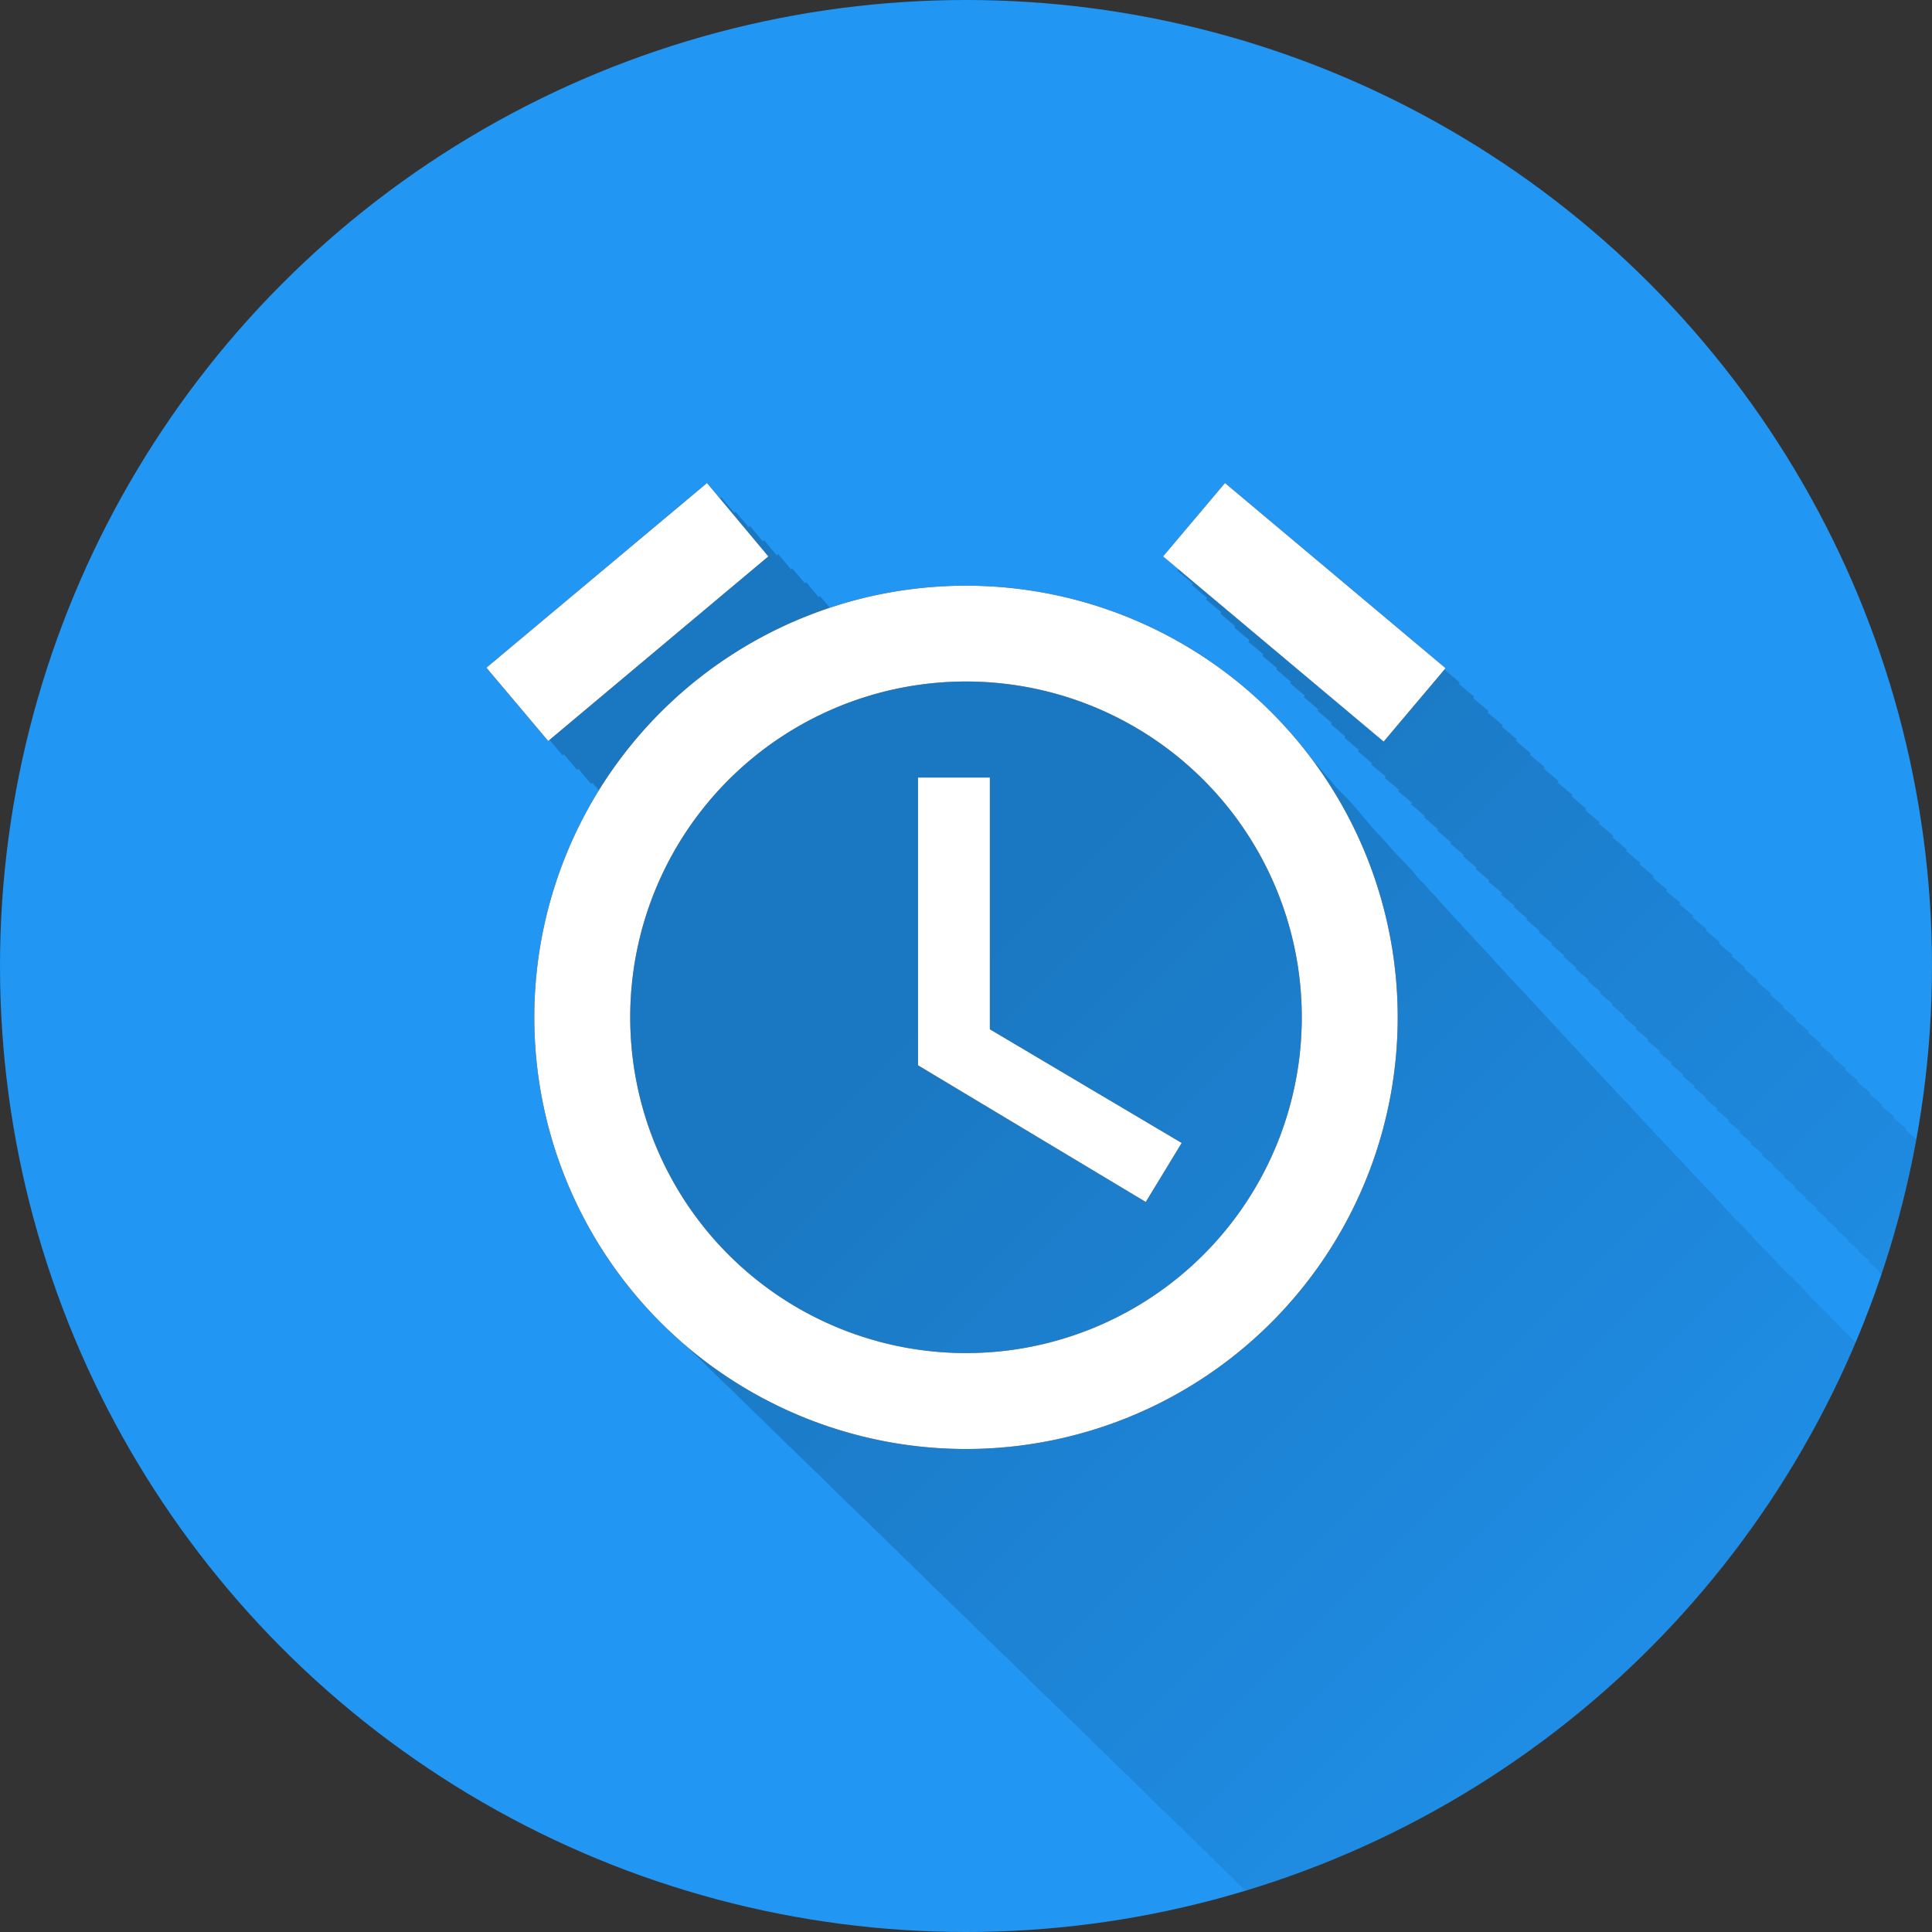 <?xml version="1.0" encoding="UTF-8" standalone="no"?>
<!-- Created with Inkscape (http://www.inkscape.org/) -->

<svg
   xmlns:dc="http://purl.org/dc/elements/1.1/"
   xmlns:cc="http://creativecommons.org/ns#"
   xmlns:rdf="http://www.w3.org/1999/02/22-rdf-syntax-ns#"
   xmlns:svg="http://www.w3.org/2000/svg"
   xmlns="http://www.w3.org/2000/svg"
   xmlns:xlink="http://www.w3.org/1999/xlink"
   xmlns:sodipodi="http://sodipodi.sourceforge.net/DTD/sodipodi-0.dtd"
   xmlns:inkscape="http://www.inkscape.org/namespaces/inkscape"
   sodipodi:docname="Wecker.svg"
   inkscape:version="0.91 r13725"
   version="1.1"
   id="svg2"
   viewBox="0 0 20 20"
   height="5.644mm"
   width="5.644mm"
   inkscape:export-filename="/home/juergen/Projekte/Android/Android_Studio/Baumann_Theme/theme/src/main/assets/icons/res/drawable-xxhdpi/a044.png"
   inkscape:export-xdpi="648"
   inkscape:export-ydpi="648">
  <rect x="0" y="0" width="20" height="20" fill="#333333" stroke="none"/>
  <sodipodi:namedview
     inkscape:snap-to-guides="false"
     inkscape:snap-grids="false"
     inkscape:window-maximized="1"
     inkscape:window-y="24"
     inkscape:window-x="0"
     inkscape:window-height="744"
     inkscape:window-width="1366"
     inkscape:guide-bbox="true"
     showguides="true"
     fit-margin-bottom="0"
     fit-margin-right="0"
     fit-margin-left="0"
     fit-margin-top="0"
     showgrid="false"
     inkscape:current-layer="layer2"
     inkscape:document-units="px"
     inkscape:cy="13.399781"
     inkscape:cx="0.88345873"
     inkscape:zoom="11.2"
     inkscape:pageshadow="2"
     inkscape:pageopacity="0.0"
     borderopacity="1.0"
     bordercolor="#666666"
     pagecolor="#ffffff"
     id="base">
    <inkscape:grid
       id="grid4138"
       type="xygrid" />
    <sodipodi:guide
       id="guide4140"
       orientation="0,1"
       position="10,18" />
    <sodipodi:guide
       id="guide4142"
       orientation="0,1"
       position="10,2" />
    <sodipodi:guide
       id="guide4144"
       orientation="1,0"
       position="2,10" />
    <sodipodi:guide
       id="guide4148"
       orientation="-20,0"
       position="20,0" />
    <sodipodi:guide
       id="guide4150"
       orientation="0,-20"
       position="20,20" />
    <sodipodi:guide
       id="guide4152"
       orientation="20,0"
       position="0,20" />
    <sodipodi:guide
       id="guide4154"
       orientation="1,0"
       position="18,10" />
    <sodipodi:guide
       id="guide4156"
       orientation="-0.707,0.707"
       position="10,10" />
    <sodipodi:guide
       id="guide4158"
       orientation="0.707,0.707"
       position="10,10" />
    <sodipodi:guide
       id="guide4160"
       orientation="1,0"
       position="4,10" />
    <sodipodi:guide
       id="guide4162"
       orientation="1,0"
       position="16,10" />
    <sodipodi:guide
       id="guide4164"
       orientation="0,1"
       position="10,16" />
    <sodipodi:guide
       id="guide4166"
       orientation="0,1"
       position="10,4" />
    <sodipodi:guide
       id="guide4168"
       orientation="0,1"
       position="10,15" />
    <sodipodi:guide
       id="guide4170"
       orientation="0,1"
       position="10,5" />
    <sodipodi:guide
       id="guide4172"
       orientation="1,0"
       position="5,10" />
    <sodipodi:guide
       id="guide4174"
       orientation="1,0"
       position="15,10" />
  </sodipodi:namedview>
  <defs
     id="defs4">
    <linearGradient
       inkscape:collect="always"
       id="linearGradient6108">
      <stop
         style="stop-color:#000000;stop-opacity:1;"
         offset="0"
         id="stop6110" />
      <stop
         style="stop-color:#000000;stop-opacity:0;"
         offset="1"
         id="stop6112" />
    </linearGradient>
    <clipPath
       clipPathUnits="userSpaceOnUse"
       id="clipPath12478">
      <circle
         style="opacity:1;fill:#2196f3;fill-opacity:1;stroke:none;stroke-width:0.051;stroke-miterlimit:4;stroke-dasharray:none;stroke-opacity:1"
         id="circle12480"
         cx="10"
         cy="10"
         r="10" />
    </clipPath>
    <clipPath
       id="clipPath5790"
       clipPathUnits="userSpaceOnUse">
      <circle
         inkscape:export-ydpi="648"
         inkscape:export-xdpi="648"
         inkscape:export-filename="/home/juergen/path4136.png"
         style="opacity:1;fill:#2196f3;fill-opacity:1;stroke:none;stroke-width:0.051;stroke-miterlimit:4;stroke-dasharray:none;stroke-opacity:1"
         id="circle5792"
         cx="10"
         cy="10"
         r="10" />
    </clipPath>
    <clipPath
       clipPathUnits="userSpaceOnUse"
       id="clipPath5055">
      <circle
         inkscape:export-ydpi="648"
         inkscape:export-xdpi="648"
         inkscape:export-filename="/home/juergen/path4136.png"
         style="opacity:1;fill:#2196f3;fill-opacity:1;stroke:none;stroke-width:0.051;stroke-miterlimit:4;stroke-dasharray:none;stroke-opacity:1"
         id="circle5057"
         cx="10"
         cy="10"
         r="10" />
    </clipPath>
    <clipPath
       id="clipPath5119"
       clipPathUnits="userSpaceOnUse">
      <circle
         inkscape:export-ydpi="648"
         inkscape:export-xdpi="648"
         inkscape:export-filename="/home/juergen/Schreibtisch/path4136.png"
         style="opacity:1;fill:#2196f3;fill-opacity:1;stroke:none;stroke-width:0.051;stroke-miterlimit:4;stroke-dasharray:none;stroke-opacity:1"
         id="circle5121"
         cx="10"
         cy="10"
         r="10" />
    </clipPath>
    <clipPath
       clipPathUnits="userSpaceOnUse"
       id="clipPath6096">
      <circle
         inkscape:export-ydpi="648"
         inkscape:export-xdpi="648"
         inkscape:export-filename="/home/juergen/Schreibtisch/path4136.png"
         style="opacity:1;fill:#2196f3;fill-opacity:1;stroke:none;stroke-width:0.051;stroke-miterlimit:4;stroke-dasharray:none;stroke-opacity:1"
         id="circle6098"
         cx="10"
         cy="10"
         r="10" />
    </clipPath>
    <clipPath
       id="clipPath5070"
       clipPathUnits="userSpaceOnUse">
      <circle
         inkscape:export-ydpi="648"
         inkscape:export-xdpi="648"
         inkscape:export-filename="/home/juergen/Schreibtisch/path4136.png"
         style="opacity:1;fill:#2196f3;fill-opacity:1;stroke:none;stroke-width:0.051;stroke-miterlimit:4;stroke-dasharray:none;stroke-opacity:1"
         id="circle5072"
         cx="10"
         cy="10"
         r="10" />
    </clipPath>
    <linearGradient
       inkscape:collect="always"
       xlink:href="#linearGradient6108"
       id="linearGradient6114"
       x1="10"
       y1="10"
       x2="20"
       y2="20"
       gradientUnits="userSpaceOnUse" />
    <clipPath
       clipPathUnits="userSpaceOnUse"
       id="clipPath6119">
      <circle
         inkscape:export-ydpi="648"
         inkscape:export-xdpi="648"
         inkscape:export-filename="/home/juergen/Schreibtisch/path4136.png"
         style="display:inline;opacity:1;fill:#2196f3;fill-opacity:1;stroke:none;stroke-width:0.051;stroke-miterlimit:4;stroke-dasharray:none;stroke-opacity:1"
         id="circle6121"
         cx="10"
         cy="10"
         r="10" />
    </clipPath>
  </defs>
  <g
     style="display:inline"
     transform="translate(1058.143,-861.934)"
     id="layer1"
     inkscape:groupmode="layer"
     inkscape:label="Hintergrund">
    <circle
       r="10"
       cy="871.934"
       cx="-1048.143"
       id="path4136"
       style="opacity:1;fill:#2196f3;fill-opacity:1;stroke:none;stroke-width:0.051;stroke-miterlimit:4;stroke-dasharray:none;stroke-opacity:1"
       inkscape:export-filename="/home/juergen/Schreibtisch/path4136.png"
       inkscape:export-xdpi="648"
       inkscape:export-ydpi="648" />
  </g>
  <g
     inkscape:label="Icon"
     id="layer2"
     inkscape:groupmode="layer"
     style="display:inline">
    <path
       style="fill:none"
       inkscape:connector-curvature="0"
       id="path4"
       d="m 4,4.033 12,0 0,11.933 -12,0 z" />
    <path
       d="m 19,19.033 12,0 0,11.933 -12,0 z"
       id="path9754"
       inkscape:connector-curvature="0"
       style="fill:none" />
    <path
       inkscape:connector-curvature="0"
       d="m 10,14.007 a 3.476,3.476 0 0 1 -3.476,-3.476 3.476,3.476 0 0 1 3.476,-3.476 3.476,3.476 0 0 1 3.476,3.476 3.476,3.476 0 0 1 -3.476,3.476 m 0,-7.944 A 4.469,4.469 0 0 0 5.531,10.531 4.469,4.469 0 0 0 10,15 4.469,4.469 0 0 0 14.469,10.531 4.469,4.469 0 0 0 10,6.063 m 0.248,1.986 -0.745,0 0,2.979 2.358,1.415 0.372,-0.611 -1.986,-1.177 0,-2.607 M 7.954,5.76 7.319,5 5.035,6.912 5.675,7.671 7.954,5.76 M 14.965,6.917 12.681,5 12.041,5.76 14.325,7.676 14.965,6.917 Z"
       id="path5209" />
    <path
       d="M 7.467 5.148 L 5.184 7.061 L 5.824 7.82 L 5.838 7.809 L 5.973 7.969 L 5.986 7.957 L 6.119 8.115 L 6.133 8.104 L 6.266 8.262 L 6.279 8.25 L 6.363 8.35 C 5.929 9.056 5.688 9.869 5.693 10.711 C 5.698 11.982 6.241 13.121 7.1 13.93 C 7.151 13.983 7.205 14.033 7.26 14.084 C 7.311 14.137 7.364 14.188 7.418 14.238 C 7.471 14.293 7.526 14.344 7.582 14.396 C 7.634 14.45 7.686 14.5 7.74 14.551 C 7.79 14.602 7.84 14.651 7.893 14.699 C 7.944 14.751 7.995 14.802 8.049 14.852 C 8.099 14.903 8.15 14.953 8.203 15.002 C 8.254 15.053 8.304 15.103 8.357 15.152 C 8.408 15.203 8.459 15.252 8.512 15.301 C 8.563 15.353 8.614 15.405 8.668 15.455 C 8.715 15.502 8.761 15.549 8.811 15.594 C 8.865 15.649 8.919 15.702 8.977 15.754 C 9.022 15.799 9.066 15.844 9.113 15.887 C 9.164 15.938 9.214 15.989 9.268 16.037 C 9.318 16.087 9.367 16.138 9.42 16.186 C 9.466 16.231 9.51 16.277 9.559 16.32 C 9.609 16.37 9.656 16.421 9.709 16.469 C 9.759 16.518 9.808 16.568 9.861 16.615 C 9.908 16.661 9.953 16.708 10.002 16.752 C 10.05 16.799 10.096 16.848 10.146 16.893 C 10.195 16.94 10.24 16.988 10.291 17.033 C 10.339 17.08 10.384 17.128 10.434 17.172 C 10.481 17.218 10.526 17.266 10.576 17.311 C 10.623 17.356 10.665 17.406 10.715 17.449 C 10.764 17.496 10.81 17.545 10.861 17.59 C 10.905 17.632 10.946 17.676 10.992 17.717 C 11.042 17.765 11.088 17.816 11.141 17.861 C 11.184 17.902 11.223 17.947 11.268 17.986 C 11.316 18.032 11.36 18.081 11.41 18.125 C 11.458 18.17 11.501 18.219 11.551 18.262 C 11.595 18.304 11.635 18.349 11.682 18.389 C 11.727 18.432 11.769 18.478 11.816 18.52 C 11.861 18.561 11.899 18.609 11.945 18.648 C 11.994 18.694 12.039 18.744 12.09 18.787 C 12.132 18.826 12.169 18.869 12.213 18.906 C 12.261 18.951 12.303 19.001 12.354 19.043 C 12.395 19.081 12.431 19.125 12.475 19.162 C 12.521 19.205 12.561 19.252 12.609 19.293 C 12.654 19.334 12.692 19.381 12.738 19.42 C 12.782 19.46 12.819 19.507 12.865 19.545 C 12.909 19.585 12.947 19.63 12.992 19.668 C 12.999 19.674 13.006 19.681 13.014 19.688 C 13.014 19.688 13.014 19.689 13.014 19.689 C 13.026 19.704 13.042 19.714 13.055 19.729 C 13.076 19.747 13.095 19.773 13.117 19.791 C 13.117 19.791 13.119 19.791 13.119 19.791 C 13.119 19.791 13.121 19.793 13.121 19.793 C 13.124 19.795 13.126 19.798 13.129 19.801 C 13.169 19.848 13.217 19.887 13.26 19.932 C 13.296 19.973 13.339 20.007 13.377 20.047 C 13.416 20.092 13.463 20.131 13.504 20.174 C 13.54 20.215 13.585 20.249 13.623 20.289 C 13.663 20.334 13.708 20.373 13.75 20.416 C 13.785 20.456 13.826 20.489 13.863 20.527 C 13.902 20.571 13.947 20.61 13.988 20.652 C 14.025 20.693 14.069 20.728 14.107 20.768 C 14.143 20.807 14.182 20.841 14.219 20.879 C 14.257 20.922 14.301 20.959 14.342 21 C 14.377 21.039 14.416 21.074 14.453 21.111 C 14.491 21.153 14.535 21.189 14.574 21.229 C 14.609 21.266 14.646 21.3 14.682 21.336 C 14.718 21.375 14.757 21.411 14.795 21.449 C 14.832 21.49 14.873 21.527 14.912 21.566 C 14.948 21.605 14.988 21.639 15.025 21.676 C 15.059 21.712 15.095 21.746 15.131 21.781 C 15.168 21.821 15.207 21.858 15.246 21.896 C 15.28 21.932 15.317 21.964 15.352 21.998 C 15.388 22.037 15.426 22.074 15.465 22.111 C 15.498 22.146 15.532 22.179 15.566 22.213 C 15.601 22.25 15.637 22.285 15.674 22.32 C 15.712 22.36 15.751 22.398 15.791 22.436 C 15.82 22.465 15.849 22.493 15.879 22.521 C 15.917 22.561 15.955 22.599 15.994 22.637 C 16.029 22.672 16.064 22.706 16.1 22.74 C 16.132 22.773 16.162 22.806 16.195 22.838 C 16.229 22.872 16.262 22.905 16.297 22.938 C 16.333 22.974 16.367 23.01 16.404 23.045 C 16.437 23.078 16.47 23.111 16.504 23.143 C 16.534 23.173 16.563 23.203 16.594 23.232 C 16.63 23.269 16.665 23.307 16.703 23.342 C 16.736 23.374 16.767 23.408 16.801 23.439 C 16.833 23.471 16.865 23.503 16.898 23.533 C 16.929 23.563 16.957 23.596 16.988 23.625 C 17.022 23.658 17.055 23.693 17.09 23.725 C 17.12 23.753 17.147 23.785 17.178 23.812 C 17.21 23.844 17.24 23.878 17.273 23.908 C 17.305 23.938 17.333 23.971 17.365 24 C 17.397 24.031 17.426 24.064 17.459 24.094 C 17.492 24.125 17.521 24.159 17.555 24.189 C 17.584 24.217 17.61 24.248 17.641 24.275 C 17.673 24.306 17.702 24.339 17.736 24.369 C 17.748 24.382 17.761 24.394 17.773 24.406 C 17.805 24.442 17.84 24.475 17.873 24.51 C 17.875 24.512 17.877 24.515 17.879 24.518 C 17.903 24.543 17.929 24.565 17.953 24.59 C 17.98 24.621 18.011 24.648 18.039 24.678 C 18.065 24.707 18.094 24.733 18.121 24.762 C 18.149 24.792 18.18 24.82 18.209 24.85 C 18.232 24.875 18.256 24.897 18.279 24.922 C 18.309 24.955 18.342 24.985 18.373 25.018 C 18.397 25.043 18.423 25.067 18.447 25.092 C 18.472 25.119 18.499 25.145 18.525 25.172 C 18.551 25.199 18.577 25.225 18.604 25.252 C 18.629 25.279 18.655 25.305 18.682 25.332 C 18.706 25.359 18.732 25.384 18.758 25.41 C 18.785 25.439 18.812 25.466 18.84 25.494 C 18.86 25.516 18.881 25.536 18.902 25.557 C 18.931 25.587 18.959 25.617 18.988 25.646 C 19.011 25.67 19.034 25.692 19.057 25.715 C 19.081 25.74 19.104 25.765 19.129 25.789 C 19.153 25.814 19.176 25.839 19.201 25.863 C 19.227 25.889 19.251 25.916 19.277 25.941 C 19.299 25.963 19.32 25.986 19.342 26.008 C 19.365 26.031 19.388 26.055 19.412 26.078 C 19.435 26.101 19.457 26.126 19.48 26.148 C 19.506 26.174 19.529 26.2 19.555 26.225 C 19.575 26.244 19.593 26.266 19.613 26.285 C 19.637 26.308 19.658 26.333 19.682 26.355 C 19.704 26.378 19.725 26.402 19.748 26.424 C 19.772 26.447 19.794 26.473 19.818 26.496 C 19.828 26.507 19.838 26.517 19.848 26.527 C 19.865 26.547 19.887 26.566 19.904 26.586 C 19.925 26.61 19.949 26.632 19.971 26.656 C 19.973 26.659 19.974 26.662 19.977 26.664 C 19.988 26.677 20.002 26.688 20.014 26.701 C 20.035 26.725 20.057 26.748 20.078 26.771 C 20.098 26.794 20.12 26.814 20.141 26.836 C 20.157 26.854 20.173 26.871 20.189 26.889 C 20.21 26.911 20.231 26.933 20.252 26.955 C 20.266 26.971 20.282 26.985 20.297 27 C 20.315 27.02 20.333 27.039 20.352 27.059 C 20.369 27.077 20.385 27.097 20.402 27.115 C 20.419 27.134 20.436 27.152 20.453 27.17 C 20.472 27.191 20.492 27.21 20.512 27.23 C 20.526 27.246 20.54 27.26 20.555 27.275 C 20.574 27.296 20.592 27.316 20.611 27.336 C 20.625 27.35 20.637 27.365 20.65 27.379 C 20.668 27.398 20.687 27.417 20.705 27.436 C 20.721 27.452 20.736 27.47 20.752 27.486 C 20.765 27.5 20.778 27.514 20.791 27.527 C 20.804 27.541 20.817 27.555 20.83 27.568 C 20.832 27.571 20.834 27.574 20.836 27.576 C 20.854 27.594 20.871 27.613 20.889 27.631 C 20.894 27.636 20.899 27.643 20.904 27.648 C 20.906 27.651 20.908 27.654 20.91 27.656 C 20.912 27.659 20.916 27.66 20.918 27.662 C 20.922 27.666 20.924 27.67 20.928 27.674 C 20.932 27.678 20.938 27.681 20.941 27.686 C 20.945 27.689 20.946 27.694 20.949 27.697 C 20.954 27.703 20.96 27.707 20.965 27.713 C 20.973 27.721 20.978 27.732 20.986 27.74 C 20.992 27.747 21 27.753 21.006 27.76 C 21.012 27.767 21.017 27.774 21.023 27.781 C 21.029 27.788 21.037 27.792 21.043 27.799 C 21.049 27.805 21.053 27.814 21.059 27.82 C 21.064 27.827 21.071 27.832 21.076 27.838 C 21.082 27.845 21.087 27.853 21.094 27.859 C 21.099 27.865 21.106 27.869 21.111 27.875 C 21.118 27.882 21.122 27.891 21.129 27.898 C 21.133 27.904 21.14 27.907 21.145 27.912 C 21.151 27.919 21.155 27.928 21.162 27.936 C 21.165 27.938 21.167 27.941 21.17 27.943 C 21.178 27.953 21.185 27.964 21.193 27.973 C 21.199 27.979 21.207 27.984 21.213 27.99 C 21.218 27.996 21.221 28.002 21.227 28.008 C 21.231 28.012 21.236 28.015 21.24 28.02 C 21.247 28.027 21.251 28.036 21.258 28.043 C 21.261 28.047 21.266 28.049 21.27 28.053 C 21.276 28.06 21.28 28.069 21.287 28.076 C 21.291 28.08 21.295 28.082 21.299 28.086 C 21.306 28.093 21.31 28.102 21.316 28.109 C 21.321 28.114 21.327 28.118 21.332 28.123 C 21.337 28.128 21.341 28.135 21.346 28.141 C 21.349 28.144 21.353 28.145 21.355 28.148 C 21.362 28.156 21.366 28.165 21.373 28.172 C 21.377 28.176 21.383 28.179 21.387 28.184 C 21.392 28.189 21.395 28.196 21.4 28.201 C 21.403 28.204 21.406 28.205 21.408 28.207 C 21.415 28.214 21.419 28.223 21.426 28.23 C 21.43 28.235 21.435 28.238 21.439 28.242 C 21.445 28.248 21.448 28.254 21.453 28.26 C 21.455 28.261 21.457 28.262 21.459 28.264 C 21.466 28.271 21.47 28.28 21.477 28.287 C 21.48 28.29 21.483 28.294 21.486 28.297 C 21.491 28.302 21.495 28.308 21.5 28.312 C 21.503 28.316 21.507 28.317 21.51 28.32 C 21.515 28.326 21.518 28.333 21.523 28.338 C 21.525 28.339 21.526 28.34 21.527 28.342 C 21.534 28.348 21.538 28.357 21.545 28.363 C 21.547 28.366 21.55 28.368 21.553 28.371 C 21.558 28.376 21.562 28.382 21.566 28.387 C 21.569 28.389 21.572 28.392 21.574 28.395 C 21.579 28.4 21.583 28.405 21.588 28.41 C 21.59 28.413 21.593 28.414 21.596 28.416 C 21.6 28.421 21.603 28.427 21.607 28.432 C 21.61 28.434 21.613 28.435 21.615 28.438 C 21.62 28.442 21.622 28.448 21.627 28.453 C 21.629 28.455 21.631 28.455 21.633 28.457 C 21.637 28.462 21.64 28.468 21.645 28.473 C 21.646 28.474 21.649 28.476 21.65 28.477 C 21.655 28.481 21.658 28.488 21.662 28.492 C 21.668 28.498 21.672 28.506 21.678 28.512 C 21.681 28.515 21.685 28.517 21.688 28.52 C 21.69 28.523 21.692 28.526 21.695 28.529 C 21.695 28.529 21.697 28.531 21.697 28.531 C 21.701 28.536 21.705 28.541 21.709 28.545 C 21.709 28.545 21.711 28.547 21.711 28.547 C 21.715 28.551 21.718 28.556 21.723 28.561 C 21.723 28.561 21.725 28.562 21.725 28.562 C 21.729 28.567 21.732 28.572 21.736 28.576 C 21.739 28.578 21.742 28.58 21.744 28.582 C 21.746 28.584 21.748 28.588 21.75 28.59 C 21.75 28.59 21.752 28.592 21.752 28.592 C 21.756 28.595 21.758 28.6 21.762 28.604 C 21.765 28.607 21.768 28.612 21.771 28.615 C 21.775 28.619 21.778 28.623 21.781 28.627 C 21.782 28.628 21.786 28.63 21.787 28.631 C 21.789 28.633 21.789 28.635 21.791 28.637 C 21.794 28.64 21.796 28.644 21.799 28.646 C 21.8 28.648 21.801 28.649 21.803 28.65 C 21.804 28.652 21.805 28.653 21.807 28.654 C 21.808 28.656 21.809 28.657 21.811 28.658 C 21.812 28.66 21.813 28.661 21.814 28.662 C 21.817 28.664 21.818 28.668 21.82 28.67 C 21.82 28.67 21.822 28.672 21.822 28.672 C 21.823 28.672 21.824 28.672 21.824 28.672 C 21.824 28.672 21.824 28.674 21.824 28.674 C 21.824 28.674 21.826 28.676 21.826 28.676 C 21.826 28.676 21.828 28.678 21.828 28.678 C 21.828 28.678 21.83 28.68 21.83 28.68 C 21.83 28.68 21.832 28.682 21.832 28.682 C 21.832 28.682 21.834 28.684 21.834 28.684 C 21.834 28.684 21.836 28.686 21.836 28.686 C 21.838 28.687 21.838 28.69 21.84 28.691 C 22.037 28.889 22.255 29.065 22.486 29.223 C 22.486 29.223 22.488 29.225 22.488 29.225 C 22.488 29.225 22.49 29.227 22.49 29.227 C 22.492 29.228 22.493 29.229 22.494 29.23 C 22.494 29.23 22.496 29.232 22.496 29.232 C 22.497 29.233 22.498 29.232 22.498 29.232 C 22.498 29.232 22.5 29.234 22.5 29.234 C 22.501 29.235 22.501 29.236 22.502 29.236 C 22.921 29.519 23.397 29.717 23.9 29.846 C 23.968 29.863 24.029 29.894 24.098 29.908 C 24.098 29.908 24.099 29.908 24.1 29.908 C 24.129 29.914 24.16 29.913 24.189 29.918 C 24.453 29.966 24.722 30 25 30 C 25.308 30 25.608 29.967 25.898 29.908 C 25.899 29.908 25.9 29.908 25.9 29.908 C 26.482 29.789 27.021 29.557 27.496 29.236 C 27.497 29.236 27.498 29.237 27.498 29.236 C 28.449 28.594 29.139 27.595 29.377 26.432 C 29.377 26.431 29.377 26.43 29.377 26.43 C 29.436 26.139 29.469 25.839 29.469 25.531 C 29.469 25.254 29.435 24.984 29.387 24.721 C 29.381 24.691 29.383 24.659 29.377 24.629 C 29.363 24.56 29.332 24.499 29.314 24.432 C 29.213 24.032 29.056 23.659 28.855 23.311 C 28.803 23.22 28.764 23.12 28.705 23.033 C 28.704 23.032 28.704 23.03 28.703 23.029 C 28.571 22.833 28.413 22.657 28.252 22.484 C 28.219 22.449 28.195 22.405 28.16 22.371 C 28.16 22.371 28.159 22.371 28.158 22.371 C 28.158 22.371 28.157 22.371 28.156 22.371 C 28.156 22.371 28.156 22.369 28.156 22.369 C 28.156 22.369 28.155 22.369 28.154 22.369 C 28.154 22.369 28.154 22.367 28.154 22.367 C 28.154 22.367 28.152 22.365 28.152 22.365 C 28.152 22.365 28.15 22.363 28.15 22.363 C 28.15 22.363 28.149 22.364 28.148 22.363 C 28.148 22.363 28.148 22.361 28.148 22.361 C 28.148 22.361 28.146 22.359 28.146 22.359 C 28.145 22.358 28.144 22.358 28.143 22.357 C 28.143 22.357 28.141 22.355 28.141 22.355 C 28.141 22.355 28.139 22.354 28.139 22.354 C 28.138 22.353 28.136 22.353 28.135 22.352 C 28.135 22.352 28.135 22.35 28.135 22.35 C 28.135 22.35 28.133 22.348 28.133 22.348 C 28.129 22.343 28.123 22.34 28.119 22.336 C 28.117 22.334 28.113 22.332 28.111 22.33 C 28.111 22.33 28.109 22.328 28.109 22.328 C 28.109 22.327 28.108 22.327 28.107 22.326 C 28.106 22.325 28.105 22.324 28.104 22.322 C 28.101 22.319 28.097 22.317 28.094 22.314 C 28.094 22.314 28.092 22.312 28.092 22.312 C 28.091 22.311 28.089 22.312 28.088 22.311 C 28.088 22.311 28.086 22.309 28.086 22.309 C 28.085 22.308 28.085 22.306 28.084 22.305 C 28.077 22.298 28.069 22.294 28.062 22.287 C 28.059 22.283 28.054 22.281 28.051 22.277 C 28.046 22.273 28.041 22.27 28.037 22.266 C 28.033 22.261 28.028 22.258 28.023 22.254 C 28.019 22.25 28.014 22.246 28.01 22.242 C 28.006 22.238 28 22.235 27.996 22.23 C 27.992 22.226 27.985 22.221 27.98 22.217 C 27.976 22.213 27.969 22.207 27.965 22.203 C 27.96 22.198 27.954 22.194 27.949 22.189 C 27.949 22.189 27.947 22.188 27.947 22.188 C 27.943 22.183 27.936 22.178 27.932 22.174 C 27.928 22.17 27.921 22.167 27.918 22.164 C 27.918 22.164 27.916 22.162 27.916 22.162 C 27.915 22.161 27.913 22.159 27.912 22.158 C 27.908 22.154 27.904 22.15 27.9 22.146 C 27.899 22.145 27.897 22.146 27.896 22.145 C 27.896 22.145 27.895 22.143 27.895 22.143 C 27.889 22.137 27.882 22.134 27.877 22.129 C 27.877 22.129 27.877 22.127 27.877 22.127 C 27.877 22.127 27.875 22.125 27.875 22.125 C 27.873 22.123 27.869 22.121 27.867 22.119 C 27.866 22.118 27.862 22.116 27.861 22.115 C 27.861 22.115 27.859 22.113 27.859 22.113 C 27.859 22.113 27.857 22.111 27.857 22.111 C 27.856 22.11 27.856 22.108 27.855 22.107 C 27.849 22.101 27.84 22.096 27.834 22.09 C 27.828 22.083 27.819 22.079 27.812 22.072 C 27.811 22.07 27.809 22.068 27.807 22.066 C 27.802 22.062 27.796 22.058 27.791 22.053 C 27.784 22.045 27.775 22.04 27.768 22.033 C 27.763 22.029 27.758 22.026 27.754 22.021 C 27.753 22.02 27.751 22.019 27.75 22.018 C 27.75 22.018 27.748 22.016 27.748 22.016 C 27.747 22.014 27.745 22.013 27.744 22.012 C 27.737 22.004 27.728 22 27.721 21.992 C 27.713 21.984 27.703 21.979 27.695 21.971 C 27.693 21.968 27.69 21.965 27.688 21.963 C 27.686 21.962 27.685 21.96 27.684 21.959 C 27.681 21.957 27.676 21.953 27.674 21.951 C 27.674 21.951 27.672 21.949 27.672 21.949 C 27.672 21.949 27.67 21.947 27.67 21.947 C 27.663 21.94 27.652 21.933 27.645 21.926 C 27.636 21.917 27.626 21.911 27.617 21.902 C 27.614 21.899 27.61 21.898 27.607 21.895 C 27.607 21.895 27.605 21.895 27.605 21.895 C 27.605 21.895 27.604 21.893 27.604 21.893 C 27.604 21.893 27.602 21.891 27.602 21.891 C 27.6 21.889 27.597 21.886 27.596 21.885 C 27.594 21.883 27.592 21.881 27.59 21.879 C 27.59 21.879 27.588 21.877 27.588 21.877 C 27.588 21.877 27.586 21.875 27.586 21.875 C 27.585 21.874 27.583 21.874 27.582 21.873 C 27.581 21.872 27.579 21.87 27.578 21.869 C 27.578 21.869 27.576 21.867 27.576 21.867 C 27.576 21.867 27.574 21.865 27.574 21.865 C 27.574 21.865 27.572 21.863 27.572 21.863 C 27.571 21.862 27.57 21.861 27.568 21.859 C 27.568 21.859 27.566 21.857 27.566 21.857 C 27.565 21.856 27.564 21.855 27.562 21.854 C 27.471 21.755 27.36 21.677 27.26 21.588 C 27.247 21.576 27.234 21.564 27.221 21.553 C 27.217 21.549 27.213 21.545 27.209 21.541 C 27.121 21.46 27.036 21.376 26.941 21.303 C 26.919 21.284 26.9 21.262 26.877 21.244 C 26.871 21.239 26.865 21.233 26.859 21.229 C 26.848 21.219 26.838 21.209 26.826 21.199 C 26.824 21.198 26.823 21.195 26.82 21.193 C 26.82 21.193 26.818 21.191 26.818 21.191 C 26.817 21.19 26.816 21.19 26.814 21.189 C 26.802 21.179 26.792 21.166 26.779 21.156 C 26.769 21.148 26.76 21.139 26.75 21.131 C 26.739 21.122 26.73 21.11 26.719 21.102 C 26.708 21.092 26.699 21.081 26.688 21.072 C 26.688 21.072 26.686 21.07 26.686 21.07 C 26.663 21.052 26.644 21.029 26.621 21.012 C 26.621 21.012 26.619 21.01 26.619 21.01 C 26.607 21.001 26.598 20.989 26.586 20.98 C 26.58 20.976 26.576 20.969 26.57 20.965 C 26.564 20.96 26.559 20.952 26.553 20.947 C 26.552 20.946 26.55 20.946 26.549 20.945 C 26.537 20.936 26.528 20.923 26.516 20.914 C 26.494 20.897 26.477 20.874 26.455 20.857 C 26.438 20.844 26.424 20.826 26.406 20.812 C 26.391 20.8 26.379 20.785 26.363 20.773 C 26.351 20.764 26.342 20.752 26.33 20.742 C 26.316 20.731 26.305 20.716 26.291 20.705 C 26.289 20.704 26.287 20.703 26.285 20.701 C 26.271 20.69 26.259 20.675 26.244 20.664 C 26.232 20.654 26.22 20.641 26.207 20.631 C 26.193 20.619 26.18 20.601 26.166 20.59 C 26.15 20.576 26.136 20.56 26.119 20.547 C 26.106 20.536 26.094 20.523 26.08 20.512 C 26.063 20.498 26.049 20.481 26.031 20.467 C 26.018 20.456 26.008 20.442 25.994 20.432 C 25.976 20.417 25.962 20.398 25.943 20.383 C 25.927 20.369 25.913 20.355 25.896 20.342 C 25.882 20.33 25.87 20.315 25.855 20.303 C 25.836 20.286 25.819 20.268 25.799 20.252 C 25.785 20.24 25.774 20.226 25.76 20.215 C 25.741 20.199 25.726 20.181 25.707 20.166 C 25.69 20.152 25.675 20.135 25.658 20.121 C 25.642 20.108 25.629 20.091 25.613 20.078 C 25.594 20.061 25.576 20.044 25.557 20.027 C 25.539 20.012 25.524 19.995 25.506 19.98 C 25.486 19.963 25.469 19.944 25.449 19.928 C 25.435 19.915 25.421 19.901 25.406 19.889 C 25.387 19.871 25.369 19.853 25.35 19.836 C 25.331 19.819 25.314 19.802 25.295 19.785 C 25.275 19.767 25.255 19.748 25.234 19.73 C 25.219 19.717 25.205 19.701 25.189 19.688 C 25.169 19.669 25.15 19.649 25.129 19.631 C 25.11 19.613 25.092 19.595 25.072 19.578 C 25.053 19.56 25.033 19.543 25.014 19.525 C 24.994 19.507 24.977 19.488 24.957 19.471 C 24.938 19.453 24.918 19.436 24.898 19.418 C 24.877 19.398 24.856 19.377 24.834 19.357 C 24.815 19.34 24.796 19.324 24.777 19.307 C 24.757 19.287 24.737 19.269 24.717 19.25 C 24.695 19.23 24.674 19.209 24.652 19.189 C 24.633 19.171 24.613 19.155 24.594 19.137 C 24.573 19.117 24.552 19.098 24.531 19.078 C 24.509 19.056 24.486 19.035 24.463 19.014 C 24.443 18.995 24.422 18.978 24.402 18.959 C 24.381 18.938 24.359 18.919 24.338 18.898 C 24.317 18.878 24.295 18.858 24.273 18.838 C 24.252 18.816 24.229 18.797 24.207 18.775 C 24.185 18.753 24.16 18.733 24.137 18.711 C 24.115 18.689 24.091 18.67 24.068 18.648 C 24.046 18.626 24.022 18.606 24 18.584 C 23.981 18.564 23.959 18.549 23.939 18.529 C 23.915 18.503 23.887 18.481 23.861 18.455 C 23.839 18.432 23.814 18.413 23.791 18.391 C 23.768 18.367 23.742 18.348 23.719 18.324 C 23.698 18.302 23.674 18.284 23.652 18.262 C 23.628 18.236 23.601 18.215 23.576 18.189 C 23.555 18.167 23.529 18.149 23.508 18.127 C 23.484 18.1 23.455 18.079 23.43 18.053 C 23.409 18.03 23.383 18.011 23.361 17.988 C 23.337 17.961 23.305 17.937 23.279 17.91 C 23.257 17.885 23.228 17.866 23.205 17.842 C 23.183 17.816 23.154 17.796 23.131 17.771 C 23.108 17.746 23.078 17.727 23.055 17.701 C 23.032 17.675 23.002 17.656 22.979 17.631 C 22.937 17.583 22.883 17.546 22.84 17.5 C 22.789 17.453 22.742 17.402 22.689 17.357 C 22.676 17.344 22.662 17.332 22.648 17.318 C 22.644 17.314 22.64 17.309 22.635 17.305 C 22.585 17.256 22.537 17.205 22.484 17.158 C 22.379 17.053 22.281 16.939 22.164 16.846 C 22.139 16.824 22.12 16.796 22.094 16.775 C 22.064 16.749 22.041 16.717 22.01 16.691 C 21.983 16.668 21.963 16.64 21.936 16.617 C 21.907 16.592 21.883 16.563 21.854 16.539 C 21.825 16.514 21.803 16.483 21.773 16.459 C 21.745 16.434 21.722 16.404 21.693 16.379 C 21.665 16.353 21.641 16.322 21.611 16.297 C 21.583 16.271 21.559 16.24 21.529 16.215 C 21.5 16.188 21.475 16.159 21.445 16.133 C 21.416 16.106 21.391 16.075 21.361 16.049 C 21.332 16.022 21.307 15.991 21.277 15.965 C 21.248 15.937 21.221 15.908 21.191 15.881 C 21.162 15.853 21.136 15.822 21.105 15.795 C 21.076 15.767 21.05 15.736 21.02 15.709 C 20.988 15.679 20.96 15.647 20.928 15.617 C 20.9 15.59 20.873 15.562 20.844 15.535 C 20.816 15.507 20.789 15.478 20.76 15.451 C 20.727 15.418 20.694 15.386 20.66 15.354 C 20.632 15.325 20.605 15.295 20.576 15.268 C 20.546 15.237 20.515 15.208 20.484 15.178 C 20.454 15.146 20.424 15.116 20.393 15.086 C 20.363 15.054 20.332 15.025 20.301 14.994 C 20.27 14.961 20.237 14.93 20.205 14.898 C 20.178 14.869 20.149 14.843 20.121 14.814 C 20.089 14.78 20.055 14.748 20.021 14.715 C 19.991 14.682 19.959 14.653 19.928 14.621 C 19.896 14.586 19.861 14.555 19.828 14.521 C 19.801 14.491 19.771 14.463 19.742 14.434 C 19.711 14.398 19.675 14.368 19.643 14.334 C 19.611 14.298 19.574 14.266 19.541 14.23 C 19.512 14.197 19.476 14.169 19.445 14.137 C 19.415 14.102 19.379 14.073 19.348 14.039 C 19.317 14.004 19.281 13.974 19.25 13.939 C 19.219 13.903 19.182 13.873 19.15 13.838 C 19.12 13.801 19.081 13.772 19.049 13.736 C 19.019 13.7 18.979 13.668 18.947 13.633 C 18.918 13.597 18.879 13.568 18.848 13.533 C 18.818 13.497 18.779 13.469 18.748 13.434 C 18.654 13.315 18.537 13.215 18.43 13.107 C 18.358 13.03 18.288 12.951 18.211 12.879 C 18.134 12.801 18.069 12.714 17.986 12.643 C 17.951 12.61 17.923 12.569 17.887 12.537 C 17.851 12.503 17.824 12.461 17.787 12.428 C 17.751 12.393 17.721 12.352 17.684 12.318 C 17.645 12.281 17.614 12.239 17.574 12.203 C 17.541 12.17 17.513 12.132 17.479 12.1 C 17.441 12.062 17.408 12.021 17.369 11.984 C 17.331 11.946 17.299 11.904 17.26 11.867 C 17.225 11.832 17.194 11.794 17.158 11.76 C 17.122 11.722 17.089 11.683 17.051 11.646 C 17.014 11.608 16.982 11.566 16.943 11.529 C 16.907 11.491 16.874 11.451 16.836 11.414 C 16.8 11.375 16.765 11.336 16.727 11.299 C 16.691 11.261 16.658 11.222 16.621 11.186 C 16.582 11.143 16.545 11.1 16.504 11.059 C 16.469 11.02 16.433 10.983 16.396 10.945 C 16.36 10.905 16.323 10.865 16.285 10.826 C 16.25 10.787 16.214 10.749 16.178 10.711 C 16.14 10.667 16.1 10.626 16.061 10.584 C 16.025 10.542 15.987 10.503 15.949 10.463 C 15.914 10.422 15.877 10.383 15.84 10.344 C 15.802 10.299 15.76 10.26 15.721 10.217 C 15.685 10.174 15.643 10.136 15.605 10.094 C 15.57 10.051 15.531 10.014 15.494 9.973 C 15.456 9.925 15.412 9.883 15.371 9.838 C 15.337 9.796 15.297 9.761 15.262 9.721 C 15.225 9.674 15.18 9.635 15.141 9.59 C 15.106 9.546 15.064 9.509 15.027 9.467 C 14.992 9.421 14.948 9.382 14.91 9.338 C 14.872 9.289 14.825 9.247 14.785 9.199 C 14.751 9.154 14.704 9.118 14.668 9.074 C 14.592 8.974 14.497 8.889 14.412 8.795 C 14.35 8.719 14.281 8.648 14.213 8.576 C 14.097 8.44 13.989 8.298 13.855 8.176 C 13.814 8.135 13.785 8.085 13.742 8.045 C 13.701 8.002 13.67 7.951 13.627 7.91 L 13.621 7.908 C 13.581 7.867 13.552 7.817 13.51 7.777 L 13.508 7.777 C 13.467 7.735 13.437 7.684 13.395 7.643 L 13.387 7.639 C 13.347 7.597 13.318 7.548 13.277 7.508 L 10.148 6.211 C 9.668 6.211 9.203 6.31 8.756 6.459 L 8.633 6.312 L 8.619 6.324 L 8.488 6.17 L 8.475 6.182 L 8.346 6.027 L 8.332 6.039 L 8.201 5.883 L 8.188 5.895 L 8.057 5.736 L 8.041 5.748 L 7.91 5.592 L 7.896 5.604 L 7.764 5.445 L 7.75 5.457 L 7.615 5.297 L 7.602 5.309 L 7.467 5.148 z M 12.83 5.148 L 12.189 5.908 L 12.35 6.043 L 12.338 6.057 L 12.496 6.189 L 12.484 6.205 L 12.643 6.338 L 12.631 6.352 L 12.787 6.482 L 12.777 6.496 L 12.934 6.627 L 12.922 6.643 L 13.078 6.773 L 13.066 6.787 L 13.221 6.918 L 13.211 6.93 L 13.365 7.059 L 13.354 7.072 L 13.508 7.201 L 13.496 7.215 L 13.648 7.344 L 13.637 7.357 L 13.789 7.484 L 13.777 7.498 L 13.928 7.625 L 13.918 7.637 L 14.068 7.764 L 14.057 7.777 L 14.205 7.902 L 14.195 7.914 L 14.346 8.039 L 14.334 8.053 L 14.482 8.176 L 14.471 8.189 L 14.619 8.312 L 14.607 8.326 L 14.752 8.449 L 14.742 8.461 L 14.887 8.584 L 14.877 8.596 L 15.021 8.719 L 15.012 8.73 L 15.154 8.852 L 15.145 8.863 L 15.287 8.984 L 15.277 8.996 L 15.418 9.115 L 15.408 9.127 L 15.551 9.246 L 15.539 9.26 L 15.68 9.377 L 15.67 9.389 L 15.811 9.508 L 15.801 9.52 L 15.939 9.637 L 15.93 9.648 L 16.066 9.764 L 16.057 9.775 L 16.193 9.891 L 16.184 9.902 L 16.32 10.018 L 16.311 10.029 L 16.447 10.145 L 16.438 10.156 L 16.572 10.27 L 16.562 10.281 L 16.695 10.393 L 16.686 10.404 L 16.82 10.518 L 16.811 10.529 L 16.943 10.641 L 16.934 10.652 L 17.064 10.762 L 17.055 10.773 L 17.186 10.883 L 17.176 10.895 L 17.307 11.004 L 17.297 11.016 L 17.426 11.125 L 17.416 11.137 L 17.545 11.244 L 17.535 11.256 L 17.662 11.363 L 17.654 11.373 L 17.781 11.479 L 17.771 11.49 L 17.898 11.596 L 17.889 11.607 L 18.016 11.713 L 18.006 11.725 L 18.131 11.828 L 18.121 11.84 L 18.246 11.943 L 18.236 11.955 L 18.359 12.059 L 18.35 12.068 L 18.473 12.172 L 18.463 12.182 L 18.584 12.283 L 18.574 12.295 L 18.695 12.396 L 18.688 12.406 L 18.809 12.508 L 18.799 12.518 L 18.916 12.617 L 18.908 12.627 L 19.025 12.727 L 19.018 12.736 L 19.135 12.836 L 19.127 12.846 L 19.242 12.943 L 19.234 12.953 L 19.35 13.051 L 19.342 13.061 L 19.457 13.158 L 19.449 13.168 L 19.562 13.264 L 19.555 13.273 L 19.668 13.369 L 19.66 13.379 L 19.771 13.473 L 19.764 13.482 L 19.875 13.576 L 19.867 13.586 L 19.979 13.68 L 19.971 13.689 L 20.08 13.781 L 20.072 13.791 L 20.182 13.883 L 20.174 13.893 L 20.281 13.982 L 20.273 13.992 L 20.383 14.084 L 20.375 14.094 L 20.48 14.182 L 20.473 14.191 L 20.58 14.281 L 20.572 14.291 L 20.678 14.379 L 20.67 14.389 L 20.773 14.475 L 20.766 14.484 L 20.869 14.572 L 20.861 14.582 L 20.963 14.668 L 20.957 14.676 L 21.061 14.762 L 21.053 14.771 L 21.154 14.855 L 21.146 14.865 L 21.248 14.949 L 21.24 14.959 L 21.34 15.043 L 21.332 15.051 L 21.432 15.135 L 21.424 15.143 L 21.521 15.225 L 21.514 15.234 L 21.611 15.316 L 21.605 15.324 L 21.701 15.404 L 21.693 15.414 L 21.789 15.494 L 21.783 15.502 L 21.879 15.582 L 21.871 15.59 L 21.967 15.67 L 21.959 15.678 L 22.051 15.756 L 22.045 15.764 L 22.137 15.842 L 22.131 15.85 L 22.221 15.926 L 22.215 15.934 L 22.307 16.012 L 22.301 16.02 L 22.389 16.094 L 22.383 16.102 L 22.473 16.178 L 22.467 16.186 L 22.555 16.26 L 22.549 16.268 L 22.635 16.34 L 22.629 16.348 L 22.717 16.422 L 22.711 16.43 L 22.797 16.502 L 22.789 16.51 L 22.875 16.582 L 22.869 16.588 L 22.953 16.658 L 22.947 16.666 L 23.031 16.736 L 23.025 16.744 L 23.107 16.812 L 23.102 16.82 L 23.184 16.889 L 23.178 16.896 L 23.26 16.965 L 23.254 16.973 L 23.334 17.039 L 23.328 17.047 L 23.408 17.113 L 23.402 17.121 L 23.48 17.188 L 23.475 17.193 L 23.553 17.26 L 23.547 17.266 L 23.625 17.332 L 23.619 17.338 L 23.695 17.402 L 23.689 17.408 L 23.766 17.473 L 23.76 17.479 L 23.836 17.543 L 23.83 17.549 L 23.904 17.611 L 23.898 17.617 L 23.973 17.68 L 23.967 17.686 L 24.039 17.746 L 24.033 17.752 L 24.105 17.812 L 24.1 17.818 L 24.172 17.879 L 24.166 17.885 L 24.236 17.943 L 24.23 17.949 L 24.301 18.008 L 24.295 18.014 L 24.363 18.07 L 24.357 18.078 L 24.426 18.135 L 24.422 18.141 L 24.486 18.195 L 24.482 18.201 L 24.551 18.258 L 24.545 18.264 L 24.609 18.318 L 24.605 18.324 L 24.668 18.377 L 24.664 18.383 L 24.729 18.438 L 24.723 18.443 L 24.785 18.496 L 24.781 18.5 L 24.844 18.553 L 24.84 18.559 L 24.9 18.609 L 24.896 18.615 L 24.957 18.666 L 24.953 18.672 L 25.012 18.721 L 25.008 18.727 L 25.066 18.775 L 25.062 18.781 L 25.121 18.83 L 25.115 18.836 L 25.174 18.885 L 25.17 18.889 L 25.225 18.936 L 25.221 18.939 L 25.277 18.986 L 25.273 18.992 L 25.328 19.039 L 25.324 19.043 L 25.379 19.09 L 25.375 19.094 L 25.428 19.139 L 25.424 19.143 L 25.477 19.188 L 25.473 19.191 L 25.523 19.234 L 25.52 19.238 L 25.57 19.281 L 25.566 19.285 L 25.617 19.328 L 25.613 19.332 L 25.662 19.373 L 25.658 19.379 L 25.707 19.42 L 25.703 19.424 L 25.75 19.463 L 25.748 19.467 L 25.795 19.506 L 25.791 19.51 L 25.838 19.549 L 25.834 19.553 L 25.881 19.592 L 25.877 19.596 L 25.922 19.633 L 25.918 19.637 L 25.963 19.674 L 25.959 19.678 L 26.002 19.713 L 25.998 19.717 L 26.041 19.752 L 26.037 19.756 L 26.078 19.791 L 26.074 19.795 L 26.115 19.83 L 26.113 19.832 L 26.152 19.865 L 26.148 19.869 L 26.188 19.902 L 26.186 19.904 L 26.223 19.936 L 26.221 19.939 L 26.258 19.971 L 26.256 19.975 L 26.291 20.004 L 26.289 20.008 L 26.324 20.037 L 26.322 20.041 L 26.355 20.068 L 26.354 20.072 L 26.389 20.102 L 26.387 20.105 L 26.418 20.133 L 26.416 20.135 L 26.449 20.162 L 26.447 20.166 L 26.479 20.193 L 26.477 20.195 L 26.506 20.221 L 26.504 20.223 L 26.535 20.25 L 26.533 20.252 L 26.562 20.275 L 26.559 20.279 L 26.588 20.303 L 26.586 20.305 L 26.613 20.328 L 26.611 20.33 L 26.639 20.354 L 26.637 20.355 L 26.662 20.377 L 26.66 20.379 L 26.686 20.4 L 26.684 20.402 L 26.709 20.424 L 26.707 20.426 L 26.73 20.445 L 26.729 20.447 L 26.752 20.467 L 26.75 20.469 L 26.771 20.486 L 26.77 20.488 L 26.791 20.506 L 26.789 20.508 L 26.811 20.525 L 26.809 20.527 L 26.828 20.543 L 26.826 20.545 L 26.846 20.561 L 26.844 20.562 L 26.863 20.578 L 26.861 20.58 L 26.879 20.594 L 26.877 20.596 L 26.895 20.609 L 26.893 20.611 L 26.908 20.623 L 26.906 20.625 L 26.922 20.637 L 26.92 20.639 L 26.936 20.65 L 26.934 20.652 L 26.945 20.662 L 26.945 20.664 L 26.957 20.674 L 26.957 20.676 L 26.969 20.686 L 26.969 20.688 L 26.988 20.705 L 26.986 20.707 L 27.004 20.723 L 27.012 20.729 L 27.01 20.73 L 27.023 20.742 L 27.031 20.75 L 27.035 20.754 L 27.037 20.756 L 27.039 20.758 L 27.041 20.76 L 29.314 22.666 L 29.318 22.67 L 29.322 22.674 L 29.324 22.676 L 29.965 21.916 L 29.963 21.916 L 29.961 21.914 L 29.959 21.91 L 29.957 21.908 L 29.955 21.908 L 29.951 21.902 L 29.947 21.898 L 29.941 21.893 L 29.936 21.887 L 29.928 21.879 L 29.92 21.871 L 29.912 21.863 L 29.902 21.854 L 29.893 21.844 L 29.881 21.834 L 29.869 21.824 L 29.871 21.822 L 29.855 21.811 L 29.857 21.809 L 29.846 21.799 L 29.846 21.797 L 29.83 21.785 L 29.832 21.783 L 29.814 21.77 L 29.816 21.768 L 29.799 21.754 L 29.801 21.752 L 29.783 21.738 L 29.785 21.736 L 29.768 21.723 L 29.77 21.721 L 29.75 21.705 L 29.752 21.703 L 29.73 21.686 L 29.732 21.684 L 29.713 21.668 L 29.715 21.666 L 29.693 21.648 L 29.695 21.646 L 29.672 21.627 L 29.674 21.625 L 29.65 21.605 L 29.652 21.604 L 29.629 21.584 L 29.631 21.582 L 29.607 21.562 L 29.609 21.561 L 29.584 21.539 L 29.586 21.537 L 29.559 21.514 L 29.561 21.512 L 29.533 21.49 L 29.535 21.488 L 29.506 21.465 L 29.51 21.461 L 29.482 21.438 L 29.484 21.436 L 29.455 21.41 L 29.457 21.408 L 29.428 21.383 L 29.43 21.381 L 29.398 21.354 L 29.4 21.352 L 29.369 21.324 L 29.371 21.322 L 29.34 21.295 L 29.342 21.293 L 29.309 21.266 L 29.311 21.262 L 29.277 21.234 L 29.279 21.23 L 29.244 21.201 L 29.246 21.197 L 29.211 21.168 L 29.213 21.164 L 29.178 21.135 L 29.18 21.131 L 29.143 21.1 L 29.145 21.096 L 29.107 21.064 L 29.109 21.061 L 29.072 21.029 L 29.074 21.025 L 29.033 20.992 L 29.037 20.988 L 28.996 20.955 L 29 20.951 L 28.957 20.916 L 28.961 20.912 L 28.918 20.877 L 28.922 20.873 L 28.879 20.838 L 28.883 20.834 L 28.838 20.797 L 28.842 20.793 L 28.797 20.756 L 28.801 20.752 L 28.756 20.715 L 28.76 20.711 L 28.713 20.672 L 28.717 20.668 L 28.67 20.629 L 28.672 20.625 L 28.625 20.586 L 28.629 20.58 L 28.58 20.539 L 28.584 20.535 L 28.535 20.494 L 28.537 20.49 L 28.488 20.449 L 28.492 20.443 L 28.441 20.4 L 28.445 20.396 L 28.393 20.352 L 28.396 20.348 L 28.344 20.303 L 28.348 20.299 L 28.295 20.254 L 28.299 20.25 L 28.244 20.203 L 28.248 20.199 L 28.193 20.152 L 28.197 20.148 L 28.143 20.102 L 28.146 20.098 L 28.09 20.051 L 28.094 20.045 L 28.037 19.998 L 28.041 19.992 L 27.982 19.943 L 27.986 19.938 L 27.928 19.889 L 27.932 19.883 L 27.873 19.834 L 27.877 19.828 L 27.816 19.777 L 27.82 19.771 L 27.76 19.721 L 27.764 19.715 L 27.703 19.664 L 27.707 19.658 L 27.645 19.605 L 27.648 19.6 L 27.586 19.547 L 27.59 19.541 L 27.525 19.486 L 27.529 19.48 L 27.465 19.426 L 27.469 19.42 L 27.404 19.365 L 27.408 19.359 L 27.34 19.303 L 27.346 19.297 L 27.277 19.24 L 27.283 19.234 L 27.213 19.176 L 27.219 19.17 L 27.148 19.111 L 27.154 19.105 L 27.084 19.047 L 27.09 19.041 L 27.02 18.982 L 27.023 18.977 L 26.951 18.916 L 26.957 18.91 L 26.885 18.85 L 26.891 18.842 L 26.816 18.779 L 26.822 18.773 L 26.748 18.711 L 26.754 18.705 L 26.68 18.643 L 26.686 18.637 L 26.609 18.572 L 26.615 18.566 L 26.537 18.5 L 26.543 18.494 L 26.467 18.43 L 26.473 18.424 L 26.395 18.357 L 26.4 18.352 L 26.32 18.285 L 26.326 18.277 L 26.246 18.211 L 26.252 18.203 L 26.172 18.137 L 26.178 18.129 L 26.096 18.061 L 26.102 18.055 L 26.02 17.986 L 26.025 17.979 L 25.941 17.908 L 25.949 17.9 L 25.865 17.83 L 25.871 17.824 L 25.785 17.752 L 25.793 17.744 L 25.709 17.674 L 25.715 17.666 L 25.629 17.594 L 25.635 17.586 L 25.549 17.514 L 25.555 17.506 L 25.467 17.432 L 25.473 17.424 L 25.385 17.35 L 25.391 17.342 L 25.303 17.268 L 25.309 17.26 L 25.219 17.184 L 25.225 17.176 L 25.135 17.1 L 25.141 17.092 L 25.047 17.014 L 25.055 17.006 L 24.963 16.928 L 24.969 16.92 L 24.877 16.842 L 24.883 16.834 L 24.787 16.754 L 24.795 16.746 L 24.699 16.666 L 24.707 16.658 L 24.611 16.578 L 24.619 16.57 L 24.521 16.488 L 24.529 16.48 L 24.432 16.398 L 24.439 16.391 L 24.34 16.307 L 24.348 16.299 L 24.248 16.215 L 24.256 16.207 L 24.156 16.123 L 24.164 16.115 L 24.062 16.031 L 24.07 16.021 L 23.969 15.938 L 23.977 15.928 L 23.875 15.844 L 23.883 15.834 L 23.779 15.748 L 23.787 15.738 L 23.684 15.652 L 23.691 15.643 L 23.586 15.555 L 23.594 15.545 L 23.488 15.457 L 23.496 15.447 L 23.391 15.359 L 23.398 15.35 L 23.291 15.26 L 23.299 15.25 L 23.191 15.16 L 23.199 15.15 L 23.09 15.059 L 23.098 15.049 L 22.988 14.957 L 22.996 14.947 L 22.887 14.855 L 22.895 14.846 L 22.783 14.752 L 22.791 14.742 L 22.68 14.648 L 22.688 14.639 L 22.576 14.545 L 22.584 14.535 L 22.471 14.439 L 22.479 14.43 L 22.365 14.334 L 22.373 14.324 L 22.258 14.227 L 22.266 14.217 L 22.15 14.121 L 22.158 14.111 L 22.041 14.014 L 22.051 14.002 L 21.934 13.904 L 21.941 13.895 L 21.822 13.795 L 21.832 13.783 L 21.715 13.684 L 21.723 13.674 L 21.602 13.572 L 21.611 13.562 L 21.49 13.461 L 21.5 13.451 L 21.377 13.348 L 21.387 13.338 L 21.264 13.234 L 21.273 13.225 L 21.15 13.121 L 21.16 13.111 L 21.035 13.008 L 21.045 12.996 L 20.92 12.893 L 20.93 12.881 L 20.805 12.777 L 20.814 12.766 L 20.688 12.66 L 20.697 12.648 L 20.57 12.541 L 20.578 12.531 L 20.451 12.424 L 20.461 12.412 L 20.332 12.305 L 20.342 12.293 L 20.211 12.184 L 20.221 12.172 L 20.092 12.064 L 20.102 12.053 L 19.969 11.941 L 19.979 11.932 L 19.848 11.82 L 19.857 11.809 L 19.725 11.697 L 19.734 11.686 L 19.602 11.574 L 19.611 11.562 L 19.477 11.449 L 19.486 11.438 L 19.352 11.324 L 19.361 11.312 L 19.225 11.199 L 19.234 11.188 L 19.098 11.074 L 19.109 11.061 L 18.971 10.945 L 18.98 10.934 L 18.842 10.818 L 18.854 10.805 L 18.715 10.688 L 18.725 10.676 L 18.586 10.559 L 18.596 10.547 L 18.455 10.428 L 18.465 10.416 L 18.324 10.297 L 18.334 10.285 L 18.191 10.164 L 18.201 10.152 L 18.059 10.031 L 18.068 10.02 L 17.926 9.898 L 17.936 9.887 L 17.793 9.766 L 17.803 9.754 L 17.658 9.631 L 17.668 9.619 L 17.52 9.496 L 17.531 9.482 L 17.383 9.359 L 17.395 9.346 L 17.246 9.223 L 17.258 9.209 L 17.109 9.086 L 17.121 9.072 L 16.971 8.947 L 16.982 8.934 L 16.832 8.809 L 16.844 8.795 L 16.691 8.668 L 16.703 8.654 L 16.551 8.527 L 16.562 8.514 L 16.408 8.385 L 16.42 8.371 L 16.268 8.244 L 16.279 8.23 L 16.123 8.1 L 16.135 8.086 L 15.98 7.957 L 15.992 7.943 L 15.836 7.812 L 15.848 7.799 L 15.691 7.668 L 15.703 7.654 L 15.545 7.521 L 15.557 7.508 L 15.398 7.375 L 15.41 7.361 L 15.25 7.227 L 15.262 7.213 L 15.102 7.08 L 15.113 7.066 L 12.83 5.148 z "
       id="path5266"
       style="fill-opacity:1;fill:url(#linearGradient6114);opacity:0.2"
       clip-path="url(#clipPath6119)" />
    <path
       style="fill:#ffffff"
       id="path5218"
       d="m 10,14.007 a 3.476,3.476 0 0 1 -3.476,-3.476 3.476,3.476 0 0 1 3.476,-3.476 3.476,3.476 0 0 1 3.476,3.476 3.476,3.476 0 0 1 -3.476,3.476 m 0,-7.944 A 4.469,4.469 0 0 0 5.531,10.531 4.469,4.469 0 0 0 10,15 4.469,4.469 0 0 0 14.469,10.531 4.469,4.469 0 0 0 10,6.063 m 0.248,1.986 -0.745,0 0,2.979 2.358,1.415 0.372,-0.611 -1.986,-1.177 0,-2.607 M 7.954,5.76 7.319,5 5.035,6.912 5.675,7.671 7.954,5.76 m 7.011,1.157 -2.284,-1.917 -0.641,0.76 2.284,1.917 0.641,-0.76 z"
       inkscape:connector-curvature="0" />
  </g>
</svg>
